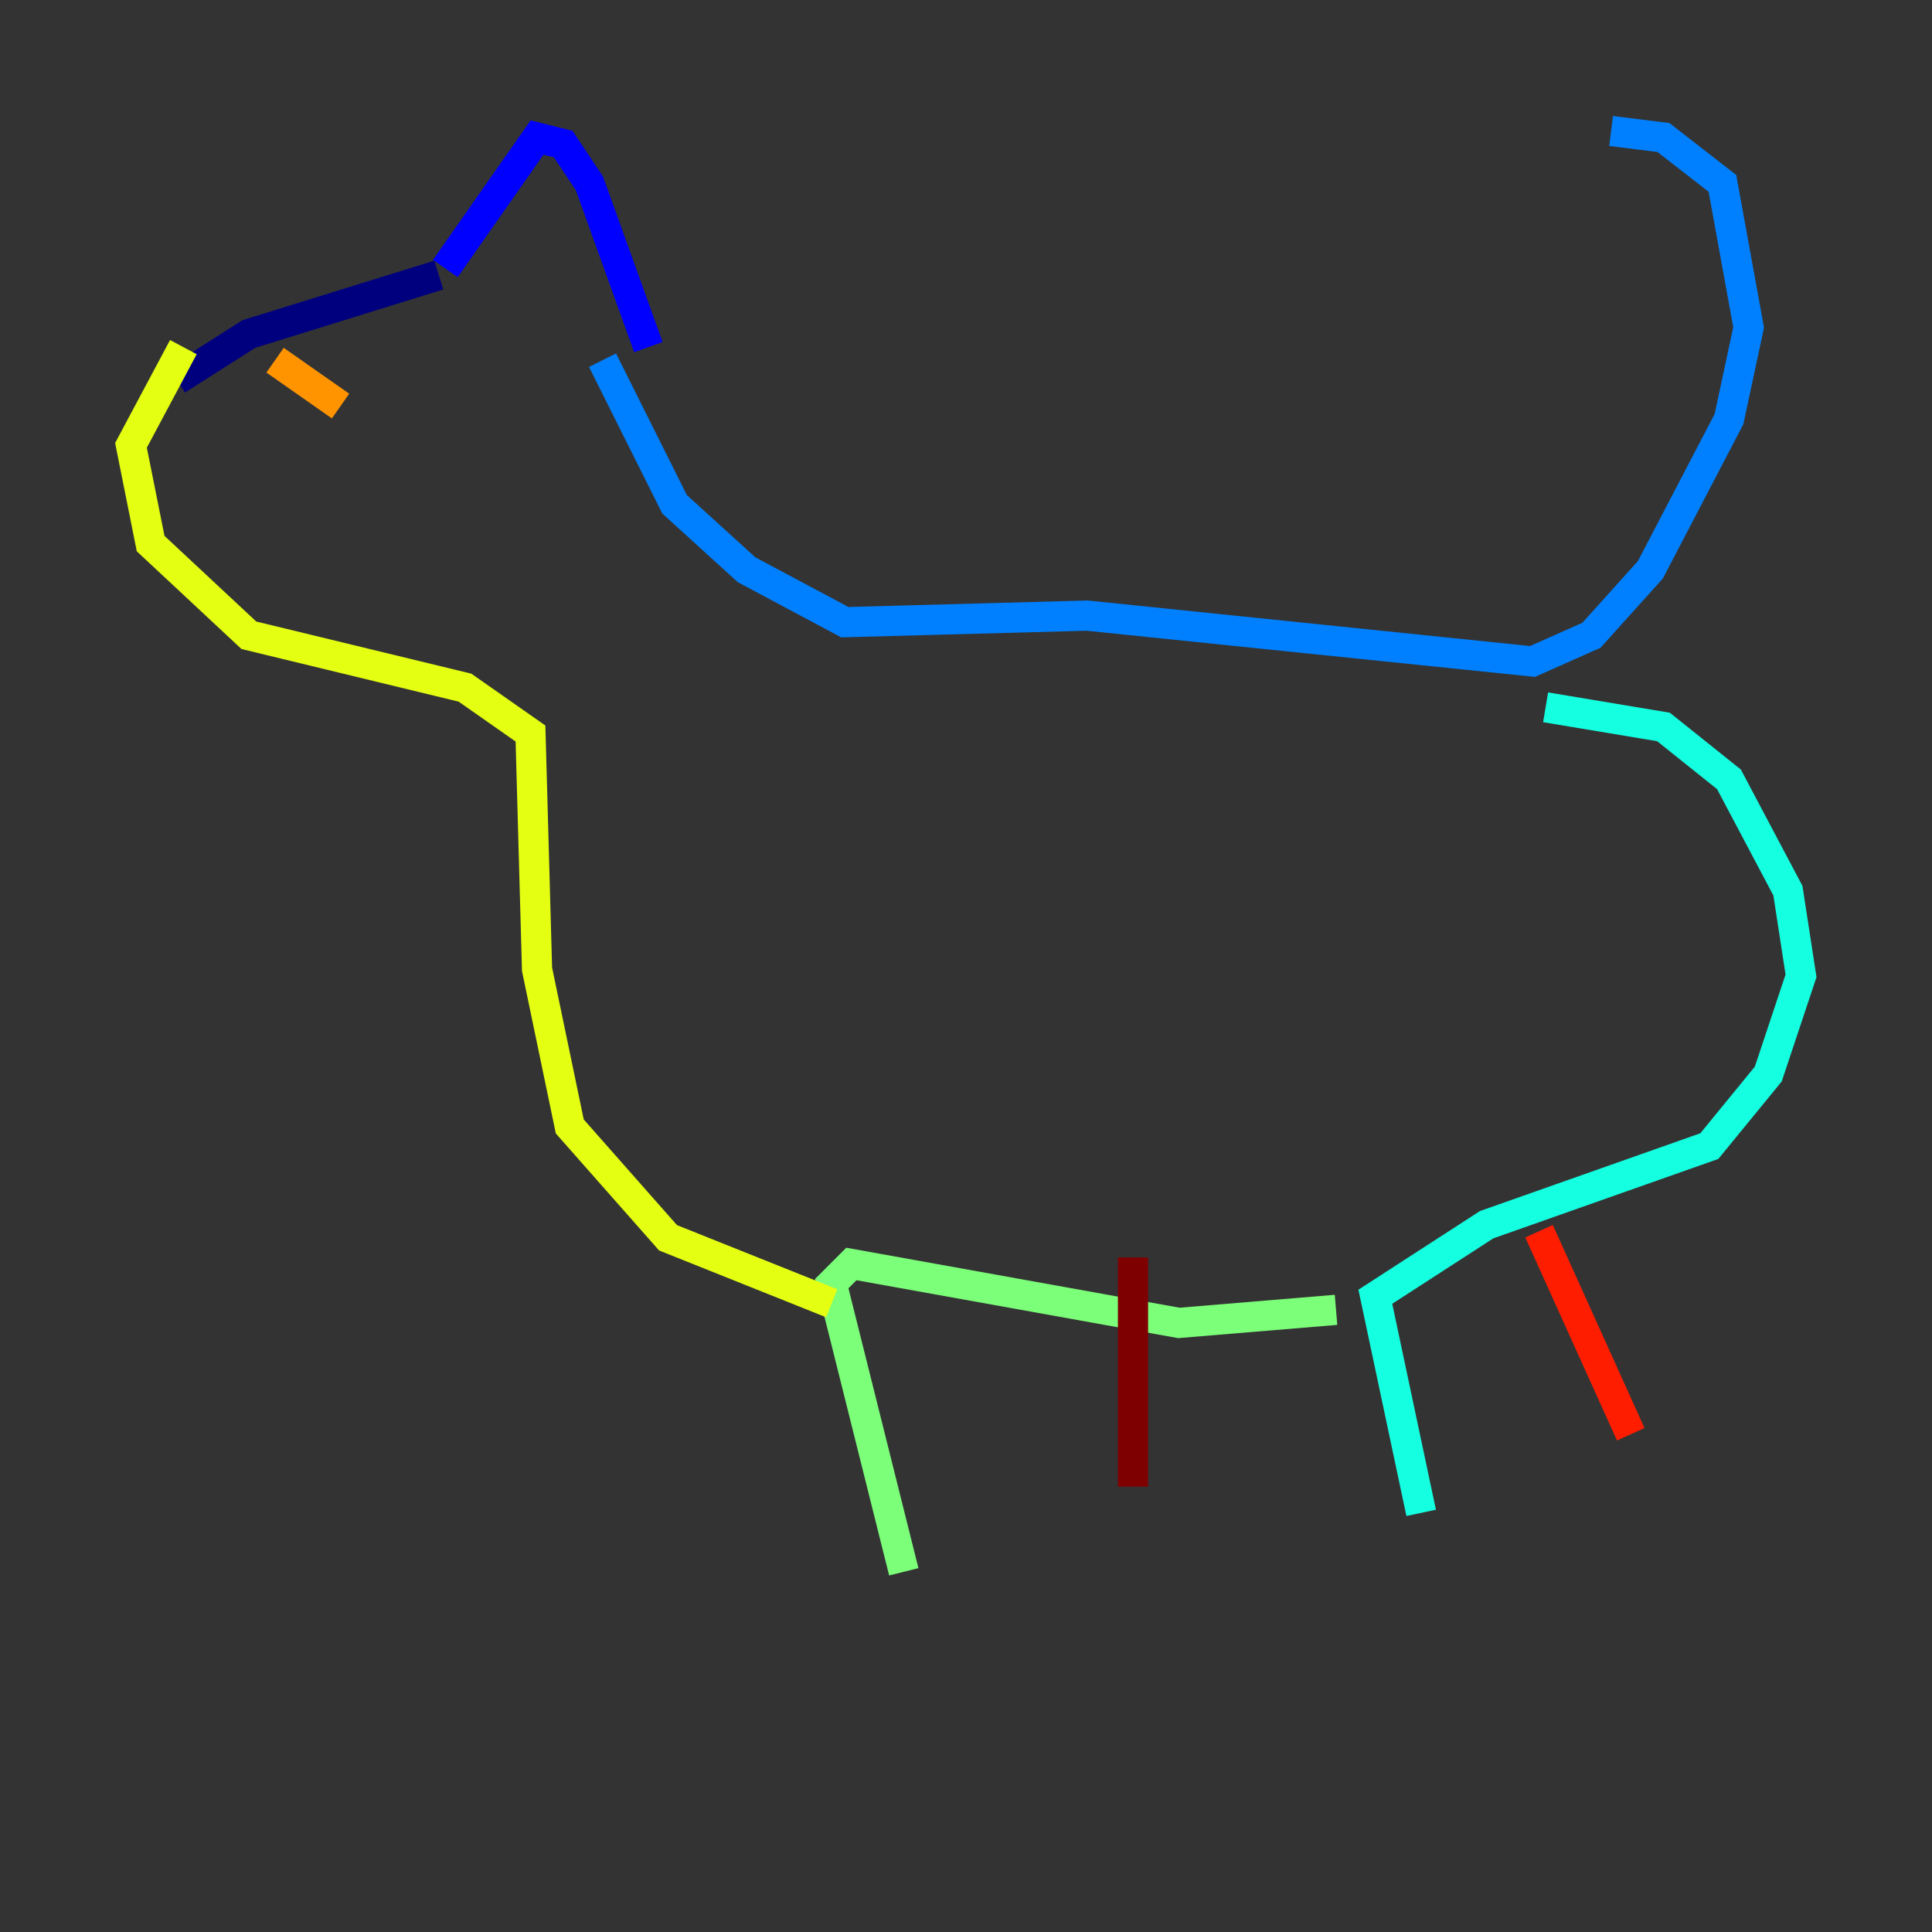 <?xml version="1.0" encoding="utf-8" ?>
<svg baseProfile="tiny" height="128" version="1.2" viewBox="0,0,128,128" width="128" xmlns="http://www.w3.org/2000/svg" xmlns:ev="http://www.w3.org/2001/xml-events" xmlns:xlink="http://www.w3.org/1999/xlink"><rect x="0" y="0" width="128" height="128" fill="#333333" stroke="none"/><defs /><polyline fill="none" points="11.715,25.166 16.488,22.129 29.071,18.224" stroke="#00007f" stroke-width="2" /><polyline fill="none" points="29.505,17.79 35.58,9.112 37.315,9.546 39.051,12.149 42.956,22.997" stroke="#0000ff" stroke-width="2" /><polyline fill="none" points="39.919,23.864 44.691,33.41 49.464,37.749 55.973,41.22 72.027,40.786 101.532,43.824 105.437,42.088 109.342,37.749 114.549,27.77 115.851,21.695 114.115,12.149 110.21,9.112 106.739,8.678" stroke="#0080ff" stroke-width="2" /><polyline fill="none" points="102.4,46.861 110.21,48.163 114.549,51.634 118.454,59.01 119.322,64.651 117.153,71.159 113.248,75.932 98.495,81.139 91.119,85.912 94.156,100.231" stroke="#15ffe1" stroke-width="2" /><polyline fill="none" points="88.515,86.78 78.102,87.647 56.407,83.742 55.105,85.044 59.878,104.136" stroke="#7cff79" stroke-width="2" /><polyline fill="none" points="55.105,86.346 44.258,82.007 37.749,74.63 35.58,64.217 35.146,48.597 30.807,45.559 16.488,42.088 9.98,36.014 8.678,29.505 12.149,22.997" stroke="#e4ff12" stroke-width="2" /><polyline fill="none" points="18.224,23.864 22.563,26.902" stroke="#ff9400" stroke-width="2" /><polyline fill="none" points="101.966,81.573 108.041,95.024" stroke="#ff1d00" stroke-width="2" /><polyline fill="none" points="75.064,83.308 75.064,98.495" stroke="#7f0000" stroke-width="2" /></svg>